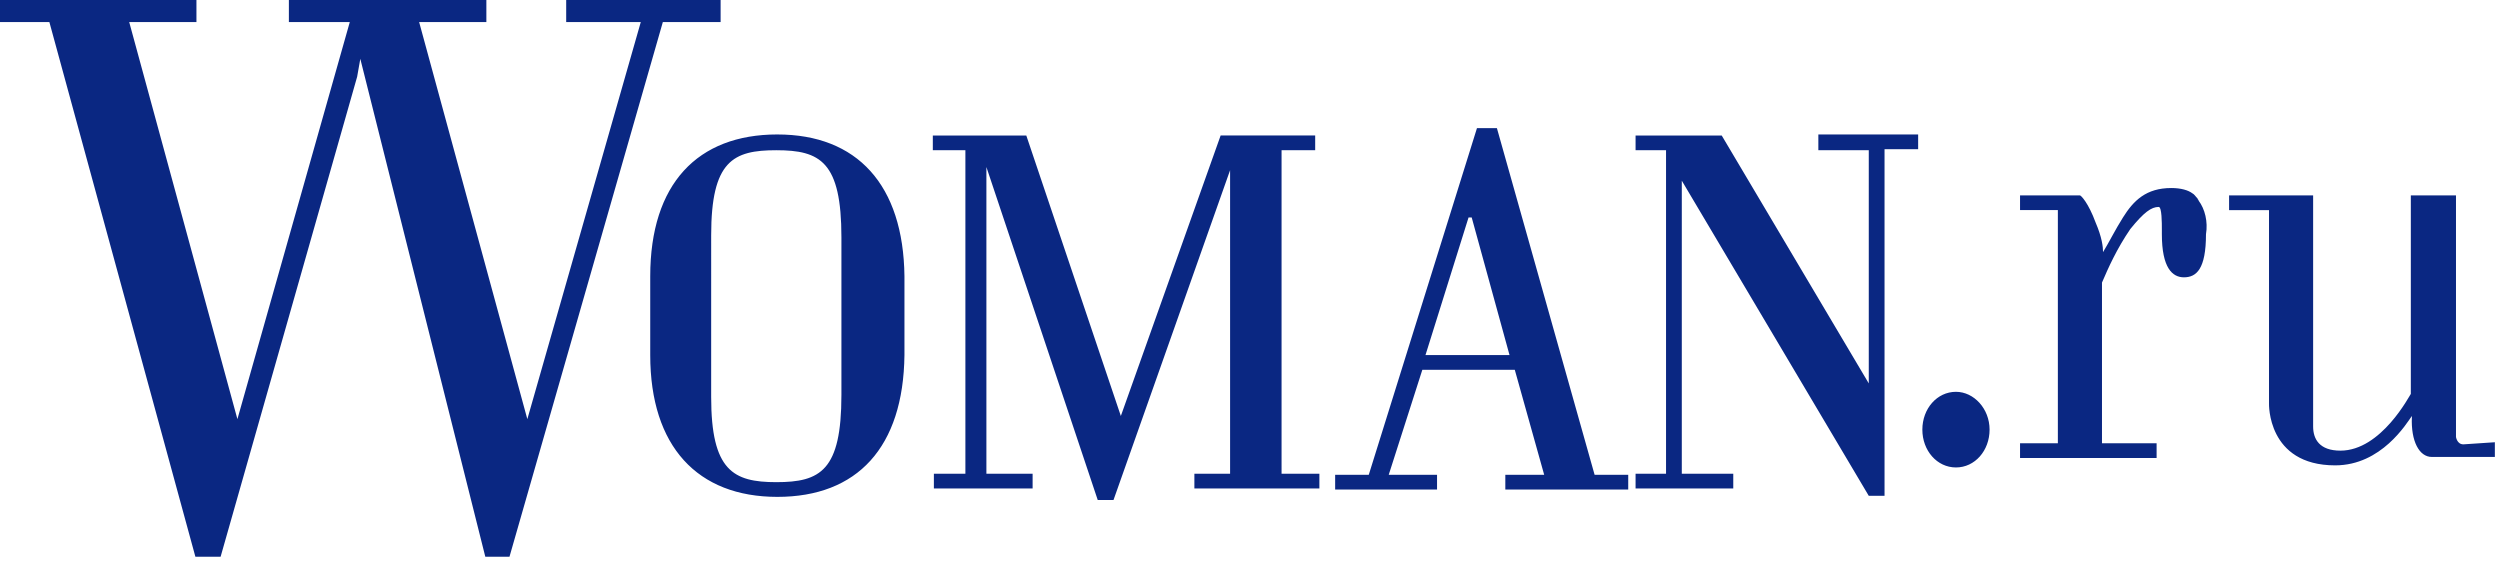 <svg viewBox="0 0 243 55" fill="none" xmlns="http://www.w3.org/2000/svg"><path d="M70.044 2.144V0h-15.01v2.144h7.25L51.257 40.74 40.74 2.144h6.535V0H28.079v2.144H34L23.076 40.74 12.559 2.144h6.535V0H0v2.144h4.799l14.193 51.972h2.45L34.716 7.454l.306-1.736 12.15 48.398h2.349L64.428 2.144h5.616zm5.514 10.925s-.102 0 0 0c-7.76 0-12.355 4.8-12.355 13.785v7.658c0 8.883 4.595 13.784 12.355 13.784 7.76 0 12.252-4.8 12.355-13.784v-7.658C87.81 17.97 83.318 13.07 75.558 13.07zm6.228 25.323c0 7.351-2.042 8.474-6.33 8.474-4.187 0-6.33-1.123-6.33-8.27V22.872c0-7.25 2.143-8.27 6.33-8.27 4.288 0 6.33 1.122 6.33 8.474v15.316zM145.5 12.457h-1.94l-10.517 33.695h-3.267v1.43h9.904v-1.43h-4.697l3.268-10.21h8.985l2.859 10.21h-3.778v1.43h11.946v-1.43h-3.267L145.5 12.457zm-6.943 22.055l4.186-13.376h.306l3.676 13.376h-8.168zM124.568 46.05V14.6h3.268v-1.43h-9.19l-9.7 27.263-9.19-27.262H90.67v1.43h3.166v31.447h-3.063v1.43h9.597v-1.43h-4.492V16.236L106.7 48.602h1.532l11.333-32.06V46.05h-3.471v1.429h12.15v-1.43h-3.676c.205-3.675 0 0 0 0zm52.176-31.45h4.901v22.667l-14.294-24.096h-8.373v1.43h2.961v31.447h-2.961v1.43h9.496v-1.43h-5.003V17.563l18.174 30.632v-.102.102h1.532V14.499h3.267v-1.43h-9.7v1.532zm13.376 23.484c-1.838 0-3.267 1.634-3.267 3.676 0 2.042 1.429 3.676 3.267 3.676 1.838 0 3.267-1.634 3.267-3.676 0-2.042-1.531-3.676-3.267-3.676zm23.586-18.583c0-.102-.102-.102-.102-.204-.204-.204-.306-.408-.51-.51-.409-.307-1.123-.511-2.042-.511-2.451 0-3.676 1.225-4.697 2.859-.715 1.123-1.43 2.552-1.94 3.37 0-.511-.102-1.43-.715-2.86-.715-1.94-1.429-2.654-1.532-2.654h-5.82v1.43h3.676v22.666h-3.676v1.43h13.274v-1.43h-5.309V27.466c.612-1.43 1.429-3.267 2.756-5.207 1.328-1.634 2.043-2.144 2.757-2.144.307 0 .307 1.531.307 2.246v.408c0 3.268 1.021 4.187 2.144 4.187 1.225 0 2.144-.817 2.144-4.186.204-1.226-.102-2.451-.715-3.268.102 0 0 0 0 0zm25.731 23.689c-.613 0-.715-.715-.715-.715V18.992h-4.39v19.297c-.103.103-2.859 5.514-6.841 5.514-2.043 0-2.655-1.123-2.655-2.348V18.992h-8.169v1.43h3.88v18.786s-.204 6.025 6.433 6.025c4.493 0 6.943-4.085 7.454-4.8v.103c-.102 2.348.714 3.88 1.94 3.88h6.126v-1.43l-3.063.205z" fill="#0A2782"/></svg>